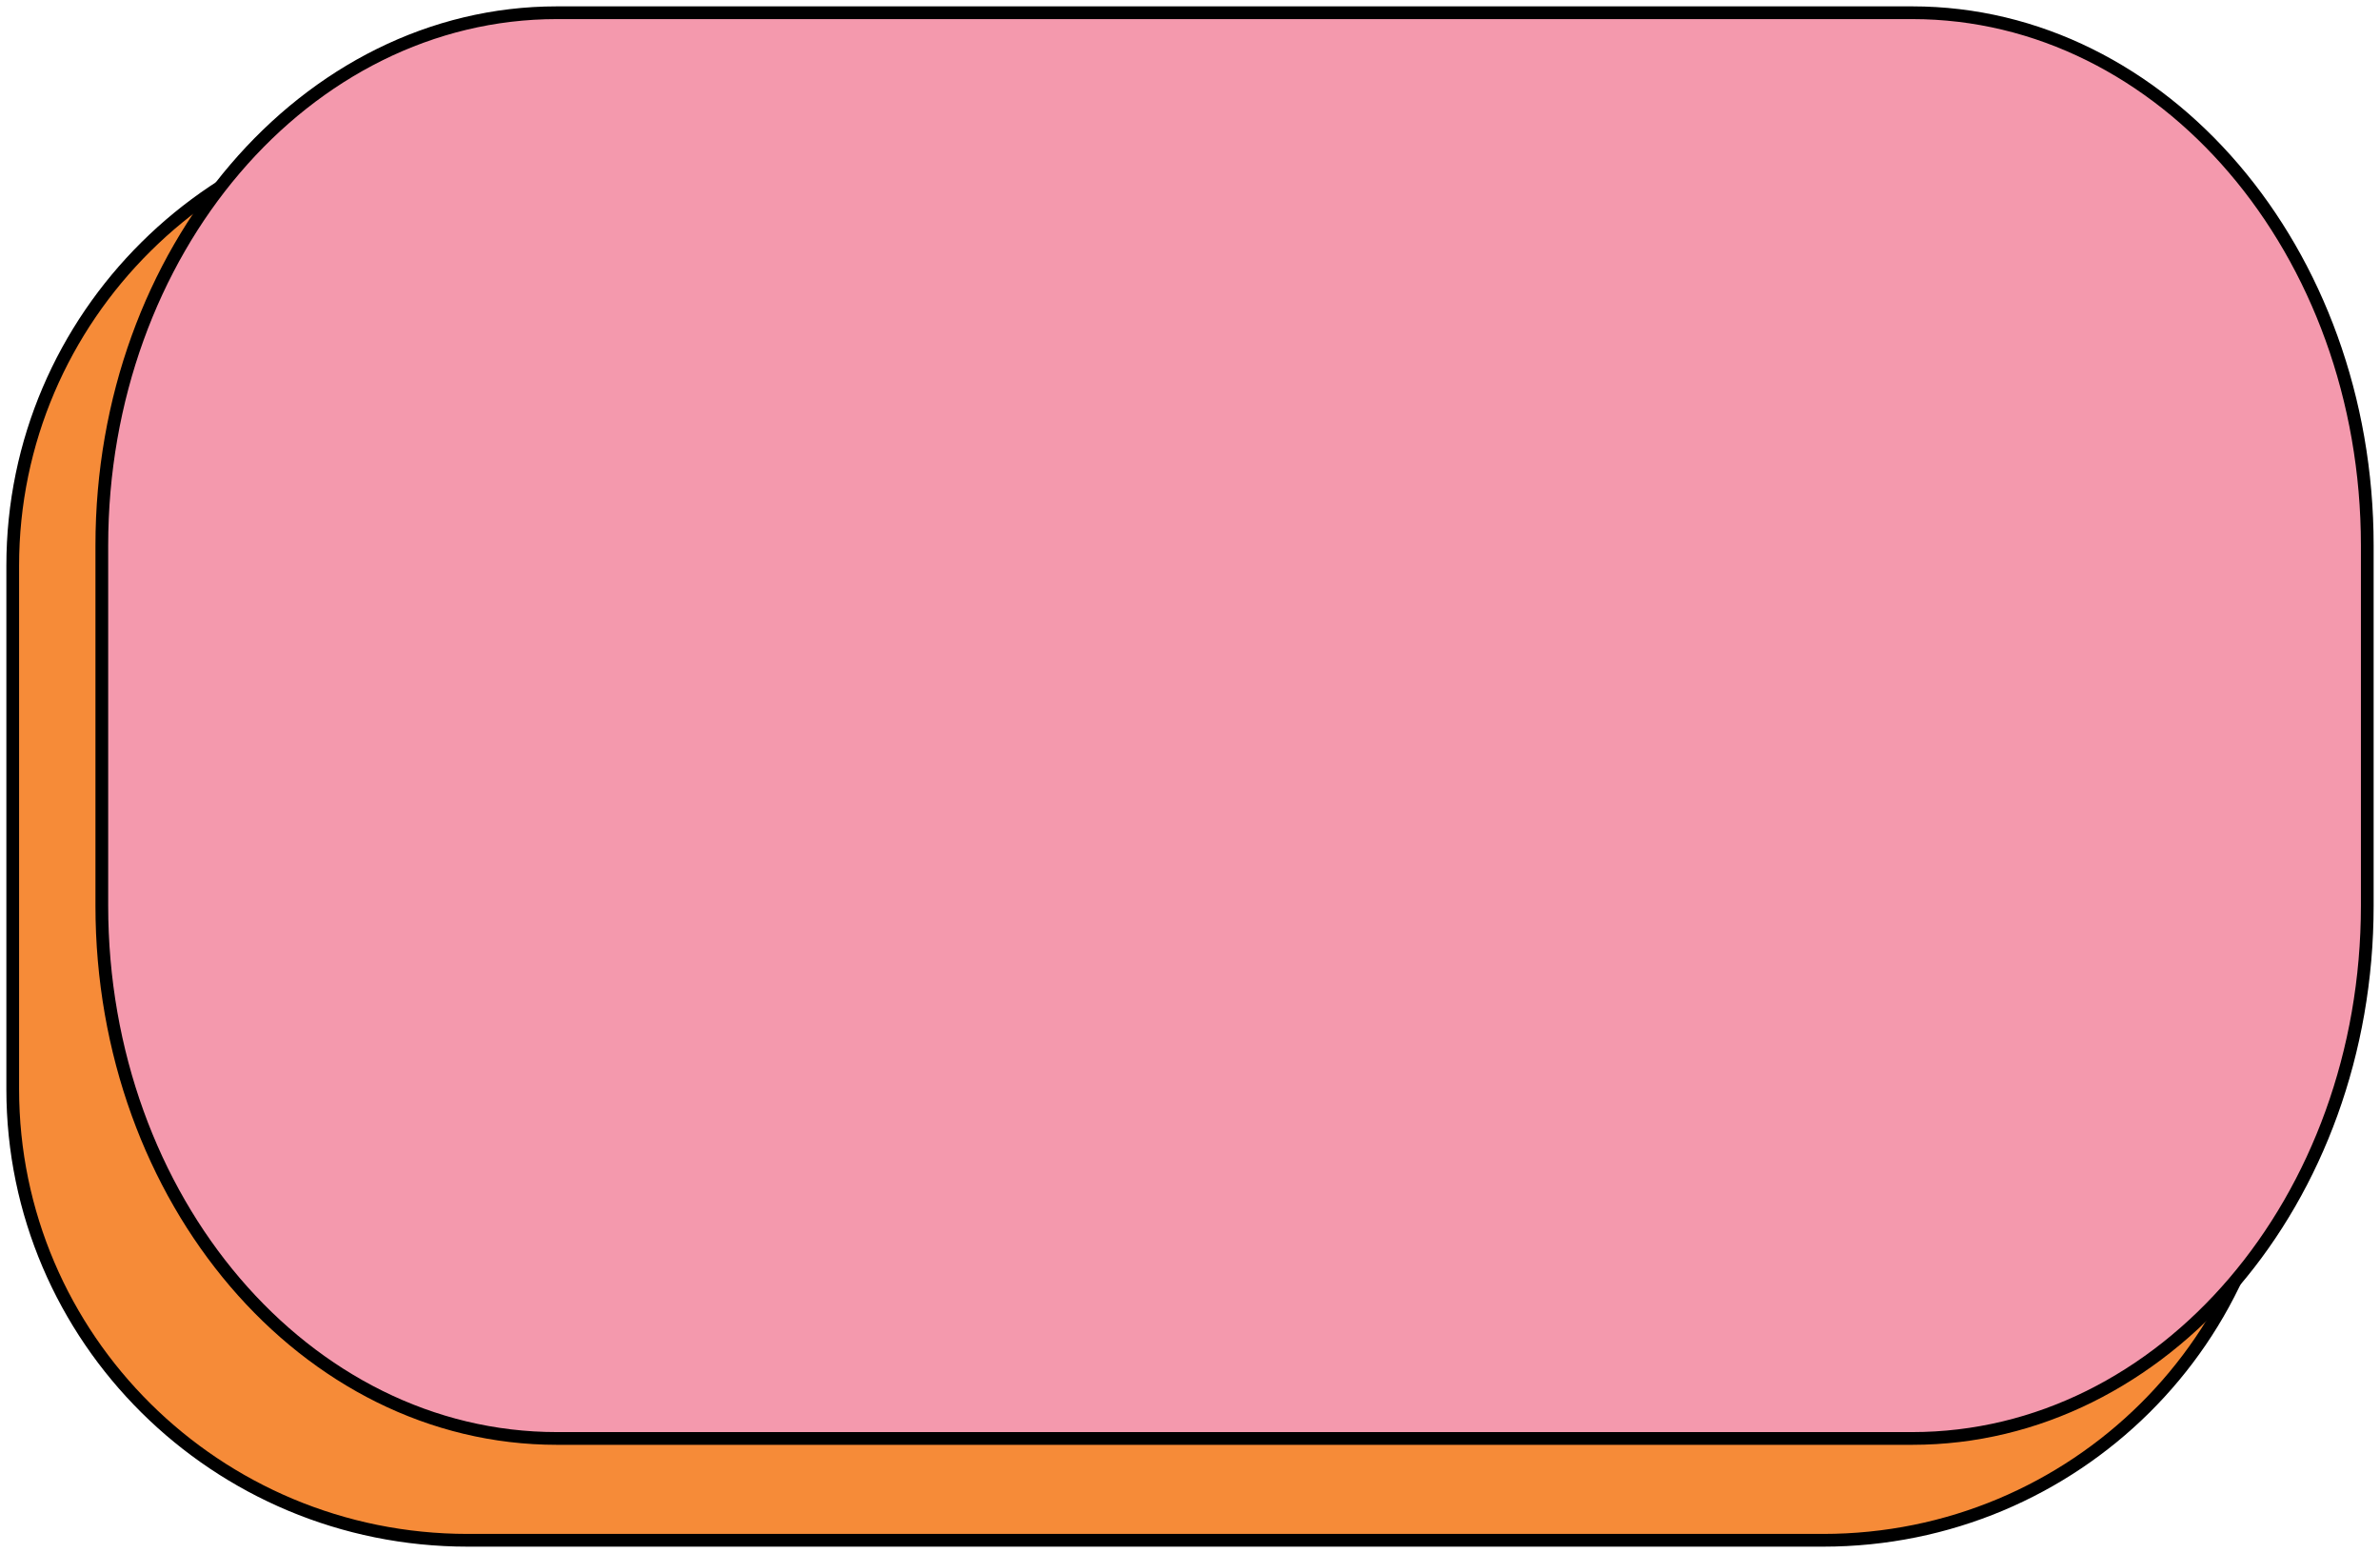 <svg width="187" height="122" viewBox="0 0 187 122" fill="none" xmlns="http://www.w3.org/2000/svg">
<path d="M143.25 121H36.75C17.006 121 1 105.13 1 85.555V44.445C1 24.87 17.006 9 36.75 9H143.25C162.993 9 179 24.87 179 44.445L179 85.555C179 105.13 162.993 121 143.25 121Z" fill="#F68B38" stroke="black" stroke-miterlimit="10"/>
<path d="M150.25 113H43.75C24.006 113 8 94.26 8 71.146V42.854C8 19.74 24.006 1 43.75 1H150.25C169.993 1 186 19.74 186 42.854L186 71.146C186 94.26 169.993 113 150.25 113Z" fill="#F499AD" stroke="black" stroke-miterlimit="10"/>
</svg>
